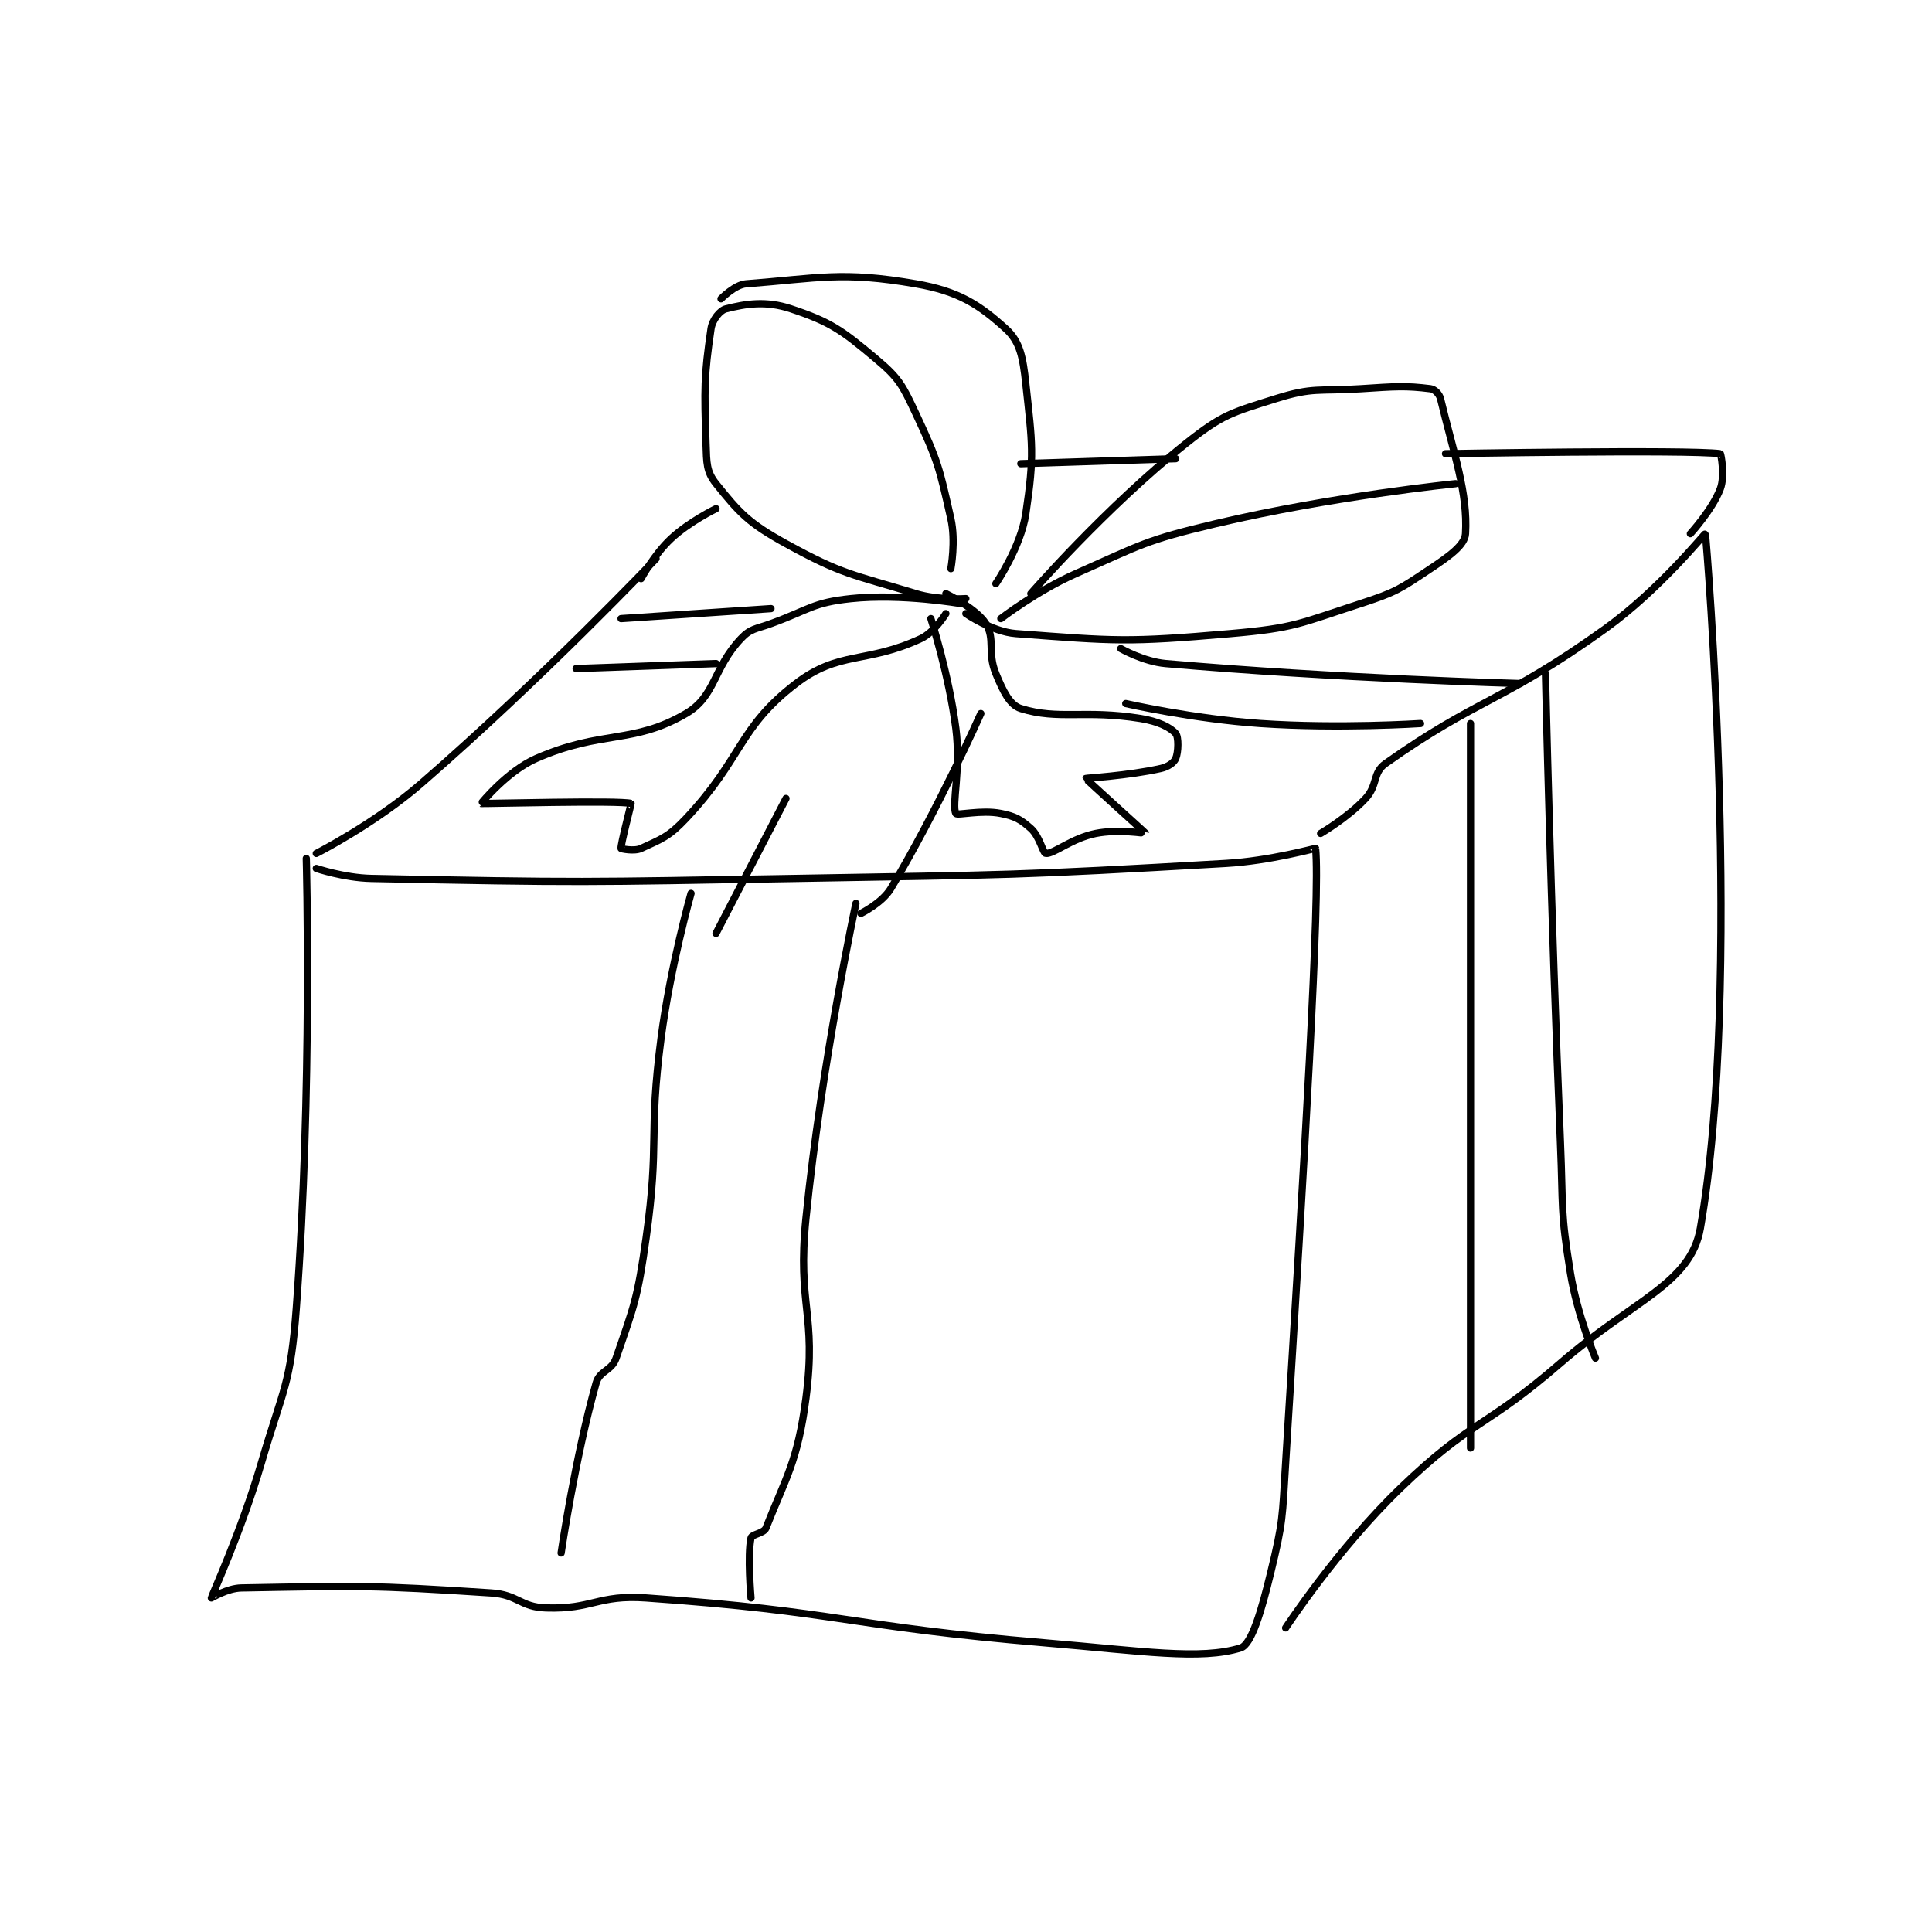 <?xml version="1.0" encoding="utf-8"?>
<!DOCTYPE svg PUBLIC "-//W3C//DTD SVG 1.1//EN" "http://www.w3.org/Graphics/SVG/1.1/DTD/svg11.dtd">
<svg viewBox="0 0 800 800" preserveAspectRatio="xMinYMin meet" xmlns="http://www.w3.org/2000/svg" version="1.1">
<g fill="none" stroke="black" stroke-linecap="round" stroke-linejoin="round" stroke-width="1.45">
<g transform="translate(87.52,117.526) scale(2.069) translate(-151,-164.417)">
<path id="0" d="M170 279.417 C170 279.417 171.268 325.478 168 369.417 C166.857 384.78 165.422 385.332 161 400.417 C156.996 414.077 151.078 426.929 151 427.417 C150.992 427.467 154.155 425.467 157 425.417 C180.559 424.996 182.821 424.831 207 426.417 C212.407 426.771 212.818 429.25 218 429.417 C227.309 429.717 228.338 426.74 238 427.417 C277.228 430.163 278.054 433.06 318 436.417 C337.333 438.041 348.994 439.907 357 437.417 C359.207 436.73 361.166 429.956 363 422.417 C365.533 412.005 365.317 411.426 366 400.417 C369.8 339.198 372.94 286.817 372 277.417 C371.991 277.325 362.98 279.899 354 280.417 C311.42 282.873 310.987 282.663 268 283.417 C225.539 284.162 224.799 284.288 183 283.417 C177.57 283.304 172 281.417 172 281.417 "/>
<path id="1" d="M172 278.417 C172 278.417 183.69 272.495 193 264.417 C217.168 243.447 240 219.417 240 219.417 "/>
<path id="2" d="M373 274.417 C373 274.417 378.454 271.235 382 267.417 C384.474 264.753 383.373 262.277 386 260.417 C404.511 247.305 409.55 248.115 430 233.417 C440.855 225.615 449.971 214.236 450 214.417 C450.251 216.002 457.516 304.669 449 353.417 C447.048 364.587 435.597 367.766 421 380.417 C405.759 393.625 403.194 391.739 389 405.417 C376.352 417.605 366 433.417 366 433.417 "/>
<path id="3" d="M403 252.417 L403 397.417 "/>
<path id="4" d="M418 242.417 C418 242.417 419.044 289.483 421 336.417 C421.542 349.423 420.958 349.872 423 362.417 C424.382 370.905 428 379.417 428 379.417 "/>
<path id="5" d="M247 286.417 C247 286.417 242.894 300.896 241 315.417 C238.431 335.109 240.747 335.883 238 355.417 C236.312 367.423 235.66 368.803 232 379.417 C231.104 382.014 228.715 381.88 228 384.417 C223.8 399.309 221 418.417 221 418.417 "/>
<path id="6" d="M280 288.417 C280 288.417 273.161 320.125 270 351.417 C268.222 369.015 272.185 370.486 270 387.417 C268.36 400.13 265.906 403.475 262 413.417 C261.574 414.501 259.164 414.653 259 415.417 C258.257 418.883 259 427.417 259 427.417 "/>
<path id="7" d="M299 221.417 C299 221.417 300.02 215.933 299 211.417 C296.697 201.218 296.45 199.91 292 190.417 C289.297 184.65 288.643 183.317 284 179.417 C277.159 173.67 274.93 172.06 267 169.417 C261.93 167.727 257.915 168.438 254 169.417 C252.795 169.718 251.268 171.606 251 173.417 C249.602 182.85 249.645 185.414 250 196.417 C250.125 200.28 250.071 202.005 252 204.417 C256.663 210.245 258.542 212.315 266 216.417 C277.404 222.689 279.181 222.5 292 226.417 C296.547 227.806 302 227.417 302 227.417 "/>
<path id="8" d="M253 167.417 C253 167.417 255.757 164.589 258 164.417 C272.577 163.295 277.191 161.854 292 164.417 C300.519 165.891 304.662 168.564 310 173.417 C312.854 176.011 313.425 179.101 314 184.417 C315.307 196.505 315.756 198.71 314 210.417 C312.994 217.125 308 224.417 308 224.417 "/>
<path id="9" d="M315 226.417 C315 226.417 329.97 209.175 346 196.417 C353.35 190.567 355.077 190.221 364 187.417 C371.552 185.043 372.529 185.963 381 185.417 C387.923 184.97 389.979 184.789 395 185.417 C395.807 185.518 396.764 186.441 397 187.417 C399.676 198.502 402.48 206.253 402 214.417 C401.867 216.682 398.834 218.861 395 221.417 C388.866 225.506 388.156 226.091 381 228.417 C368.711 232.411 367.827 233.301 355 234.417 C334.204 236.225 331.877 235.917 312 234.417 C307.238 234.057 302 230.417 302 230.417 "/>
<path id="10" d="M309 231.417 C309 231.417 316.215 225.857 324 222.417 C337.3 216.54 337.848 215.768 352 212.417 C375.251 206.91 400 204.417 400 204.417 "/>
<path id="11" d="M301 228.417 C301 228.417 289.187 226.344 279 227.417 C271.311 228.226 270.767 229.592 263 232.417 C259.909 233.541 258.931 233.372 257 235.417 C251.344 241.406 251.954 246.931 246 250.417 C235.384 256.631 229.161 253.638 216 259.417 C210.204 261.961 204.965 268.4 205 268.417 C205.156 268.491 232.916 267.747 235 268.417 C235.062 268.437 232.861 276.792 233 277.417 C233.014 277.482 235.617 278.055 237 277.417 C241.071 275.538 242.552 275.087 246 271.417 C257.371 259.312 256.406 253.297 268 244.417 C276.664 237.781 282.125 240.492 293 235.417 C295.731 234.142 298 230.417 298 230.417 "/>
<path id="12" d="M295 231.417 C295 231.417 298.607 242.554 300 253.417 C301.046 261.573 299.121 268.757 300 270.417 C300.246 270.882 305.118 269.64 309 270.417 C311.847 270.986 312.943 271.588 315 273.417 C316.767 274.987 317.435 278.373 318 278.417 C319.618 278.541 323.172 275.382 328 274.417 C332.47 273.523 338.003 274.432 338 274.417 C337.98 274.307 325.971 263.542 326 263.417 C326.019 263.333 334.372 262.889 341 261.417 C342.478 261.088 343.641 260.255 344 259.417 C344.547 258.14 344.602 255.105 344 254.417 C342.902 253.161 340.462 251.975 337 251.417 C325.748 249.602 320.613 251.779 313 249.417 C310.782 248.728 309.457 245.956 308 242.417 C306.259 238.188 307.925 235.497 306 232.417 C304.118 229.405 298 226.417 298 226.417 "/>
<path id="13" d="M224 241.417 L252 240.417 "/>
<path id="14" d="M233 231.417 L263 229.417 "/>
<path id="15" d="M237 223.417 C237 223.417 239.604 218.587 243 215.417 C246.682 211.98 252 209.417 252 209.417 "/>
<path id="16" d="M313 200.417 L344 199.417 "/>
<path id="17" d="M398 198.417 C398 198.417 446.235 197.556 453 198.417 C453.11 198.431 453.966 202.842 453 205.417 C451.448 209.555 447 214.417 447 214.417 "/>
<path id="18" d="M413 244.417 C413 244.417 376.175 243.407 342 240.417 C337.563 240.029 333 237.417 333 237.417 "/>
<path id="19" d="M393 252.417 C393 252.417 376.755 253.485 361 252.417 C347.573 251.506 334 248.417 334 248.417 "/>
<path id="20" d="M305 250.417 C305 250.417 296.317 269.888 287 285.417 C285.25 288.332 281 290.417 281 290.417 "/>
<path id="21" d="M266 267.417 L252 294.417 "/>
</g>
</g>
</svg>
